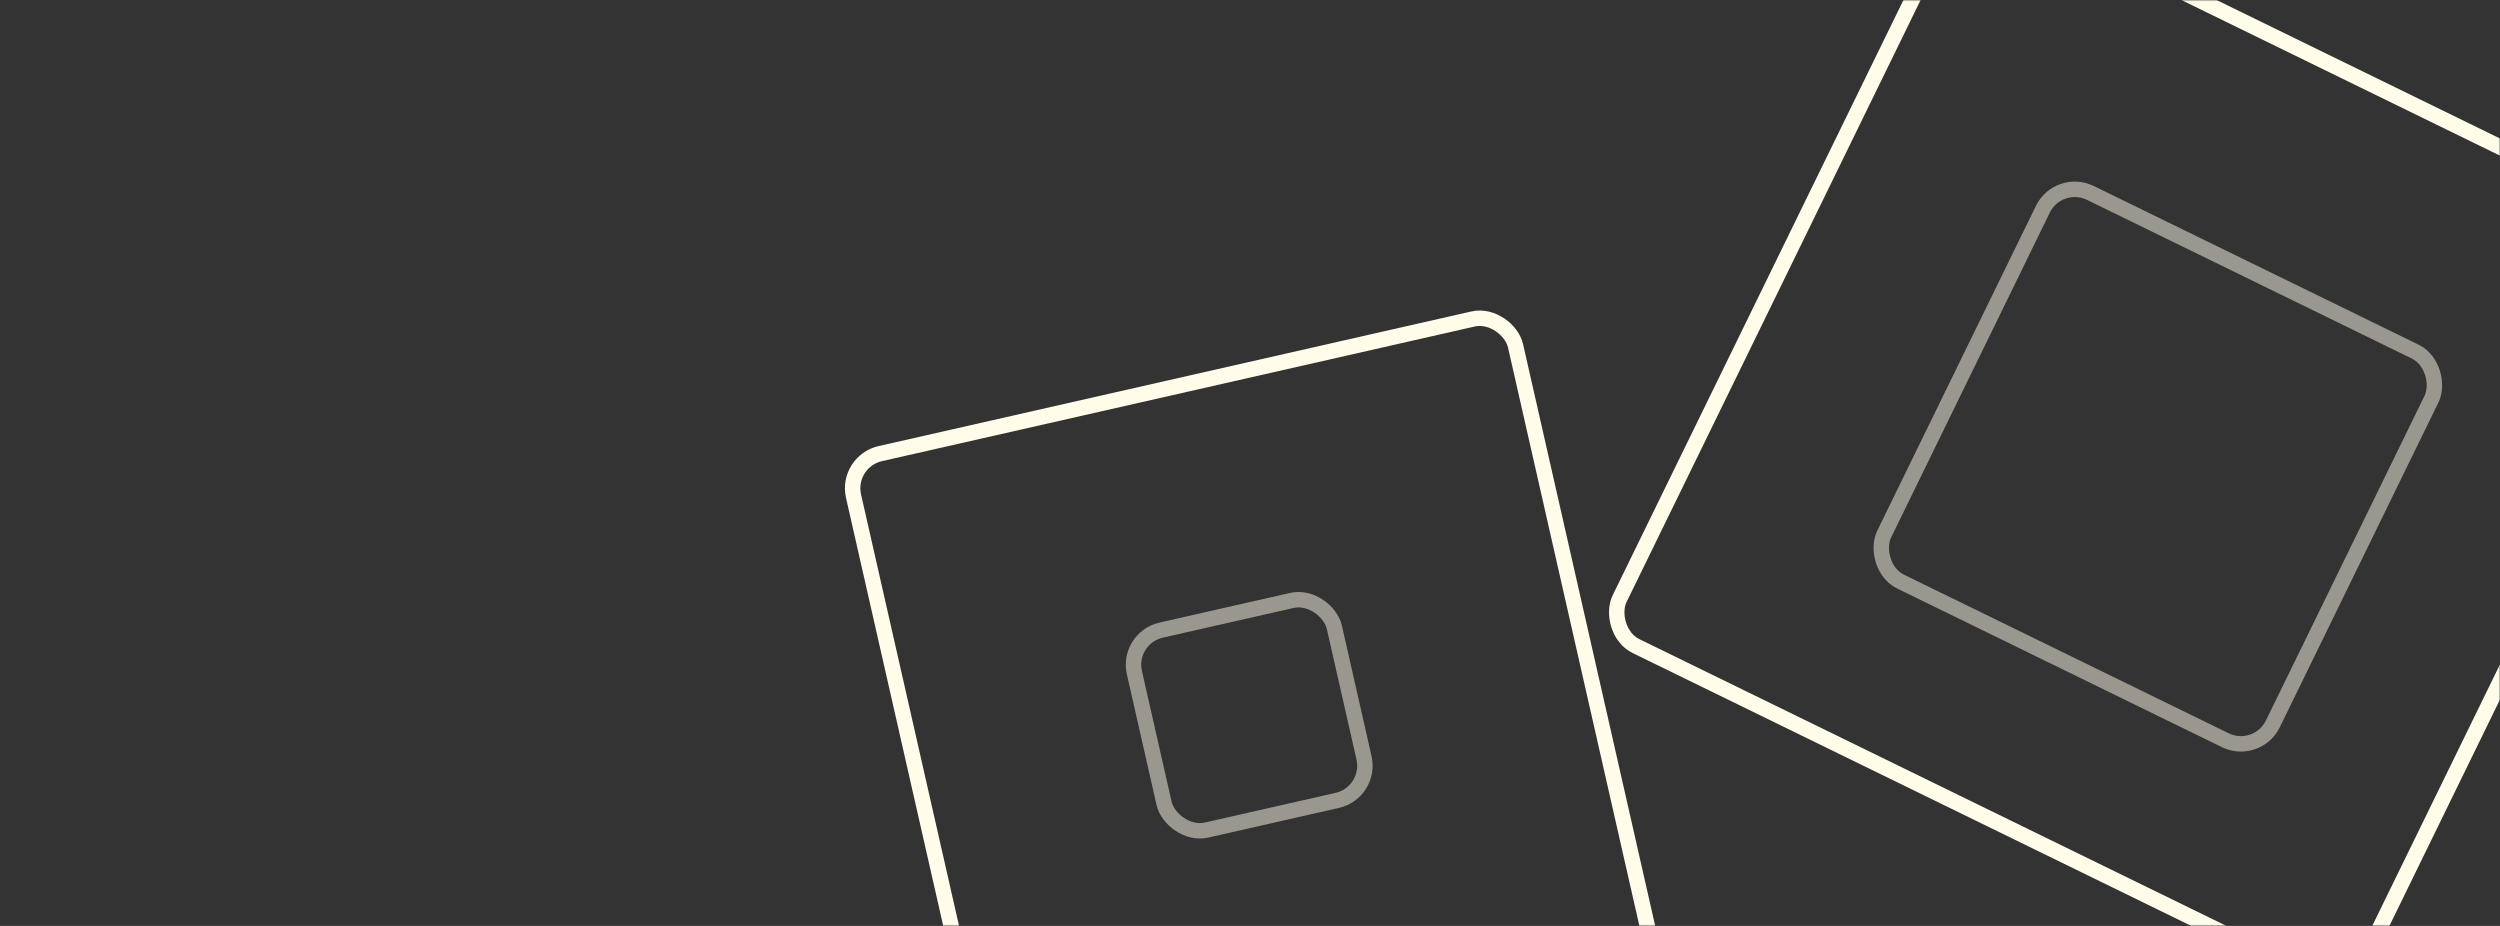 <svg width="810" height="300" viewBox="0 0 810 300" fill="none" xmlns="http://www.w3.org/2000/svg">
<rect x="0" y="0" width="810" height="300" fill="#333333" stroke="none"/>
<mask id="mask0_108_259" style="mask-type:alpha" maskUnits="userSpaceOnUse" x="0" y="0" width="810" height="300">
<rect width="810" height="300" rx="14" fill="#F9CEEE"/>
</mask>
<g mask="url(#mask0_108_259)">
<rect x="637.409" y="-36.656" width="268.143" height="268.143" rx="11.5" transform="rotate(26.035 637.409 -36.656)" stroke="#FFFCEA" stroke-width="5"/>
<rect x="666.938" y="57.459" width="140.139" height="140.139" rx="11.5" transform="rotate(26.035 666.938 57.459)" stroke="#FFFCEA" stroke-opacity="0.5" stroke-width="5"/>
<rect x="273.992" y="149.52" width="219.951" height="219.951" rx="11.5" transform="rotate(-12.796 273.992 149.52)" stroke="#FFFCEA" stroke-width="5"/>
<rect x="364.992" y="206.706" width="66.435" height="66.435" rx="11.5" transform="rotate(-12.796 364.992 206.706)" stroke="#FFFCEA" stroke-opacity="0.5" stroke-width="5"/>
</g>
</svg>
